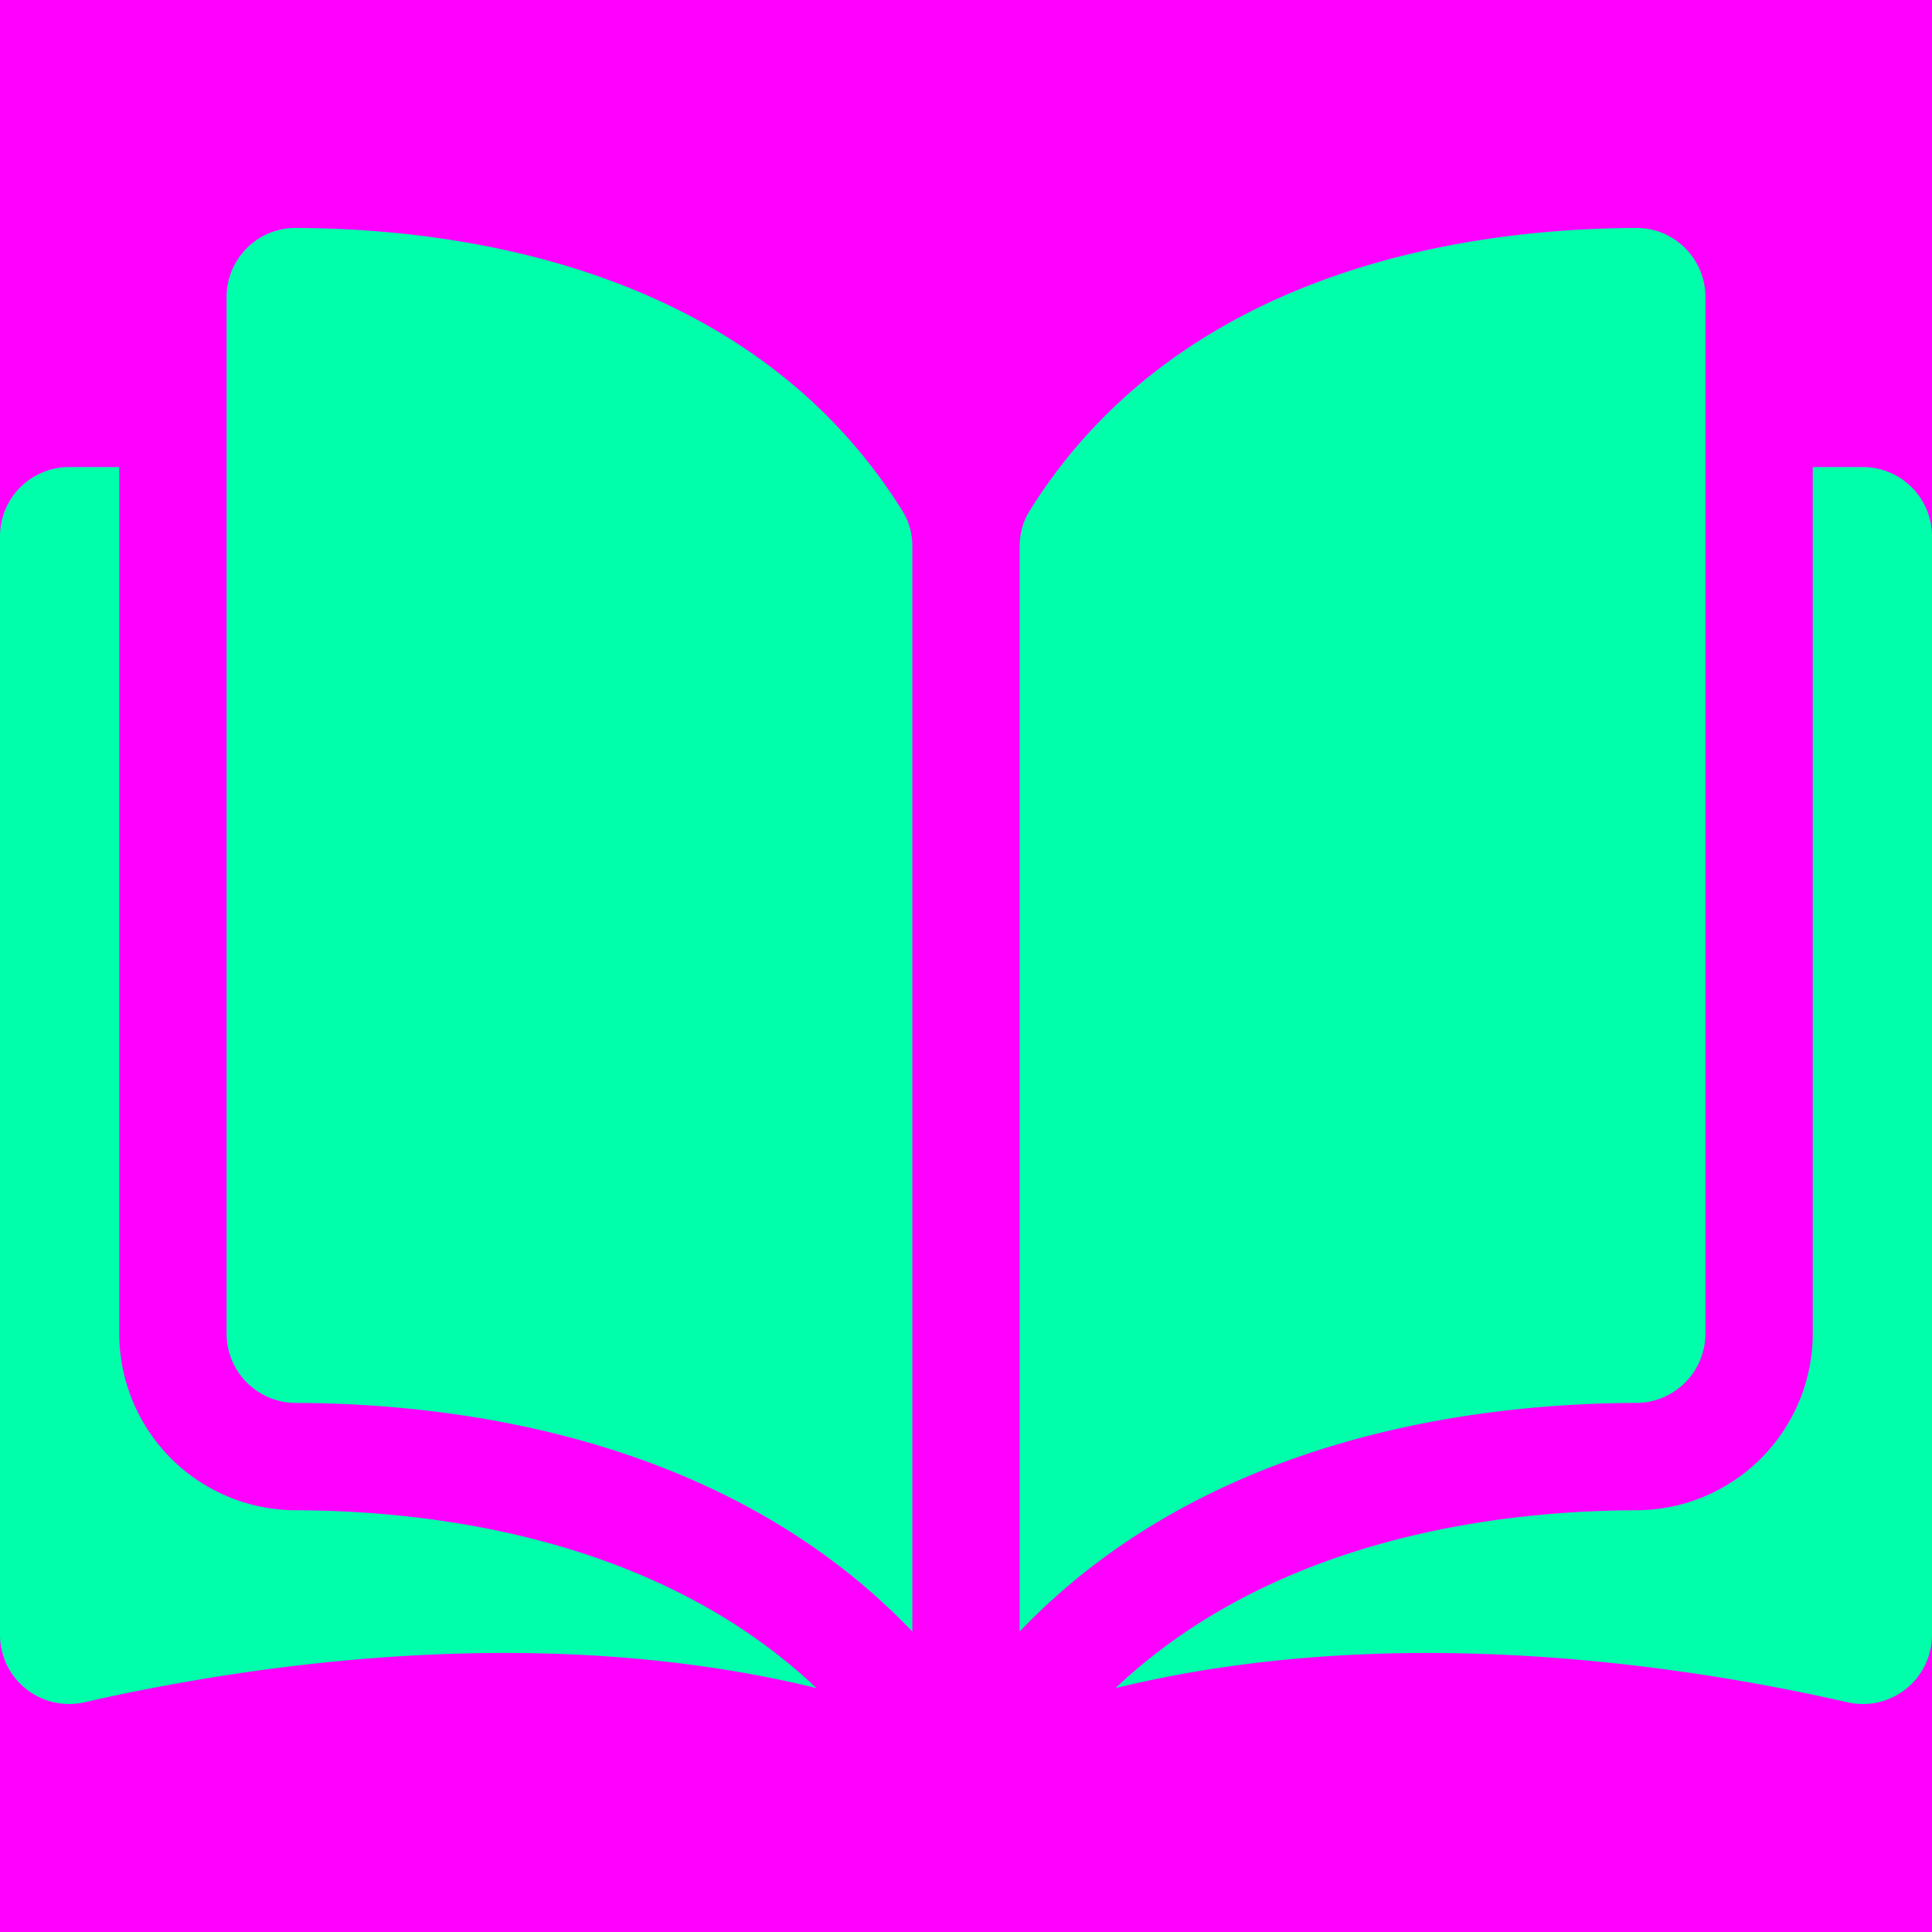 <svg xmlns="http://www.w3.org/2000/svg" width="512" height="512" viewBox="0 0 512 512"><title>fill</title><rect width="512" height="512" fill="#f0f"/><path d="M78.318,60.417h-.043a18.054,18.054,0,0,0-12.837,5.32,18.243,18.243,0,0,0-5.387,13.005V353.475A18.38,18.38,0,0,0,78.393,371.791c42.643.101,114.1,8.99,163.385,60.572V144.846a17.494,17.494,0,0,0-2.517-9.277C198.807,70.416,121.062,60.518,78.318,60.417Zm0,0" transform="translate(0 0)" fill="#0fa"/><path d="M451.956,353.475V78.742A18.242,18.242,0,0,0,446.56,65.737a18.032,18.032,0,0,0-12.837-5.32h-.041c-42.736.101-120.48,9.999-160.937,75.152a17.514,17.514,0,0,0-2.517,9.277V432.355c49.285-51.573,120.735-60.462,163.387-60.563a18.395,18.395,0,0,0,18.34-18.317Zm0,0" transform="translate(0 0)" fill="#0fa"/><path d="M493.683,123.775H480.401v229.7a46.875,46.875,0,0,1-46.718,46.759c-36.179.084-95.818,7.163-138.056,47.138,73.055-17.888,150.067-6.262,193.956,3.745A18.322,18.322,0,0,0,512,433.264V142.092a18.332,18.332,0,0,0-18.317-18.317Zm0,0" transform="translate(0 0)" fill="#0fa"/><path d="M31.599,353.475V123.775H18.317A18.336,18.336,0,0,0,0,142.092V433.256a18.322,18.322,0,0,0,22.415,17.855c43.898-10.001,120.912-21.635,193.967-3.747-42.24-39.975-101.886-47.046-138.056-47.13a46.877,46.877,0,0,1-46.727-46.759Zm0,0" transform="translate(0 0)" fill="#0fa"/></svg>